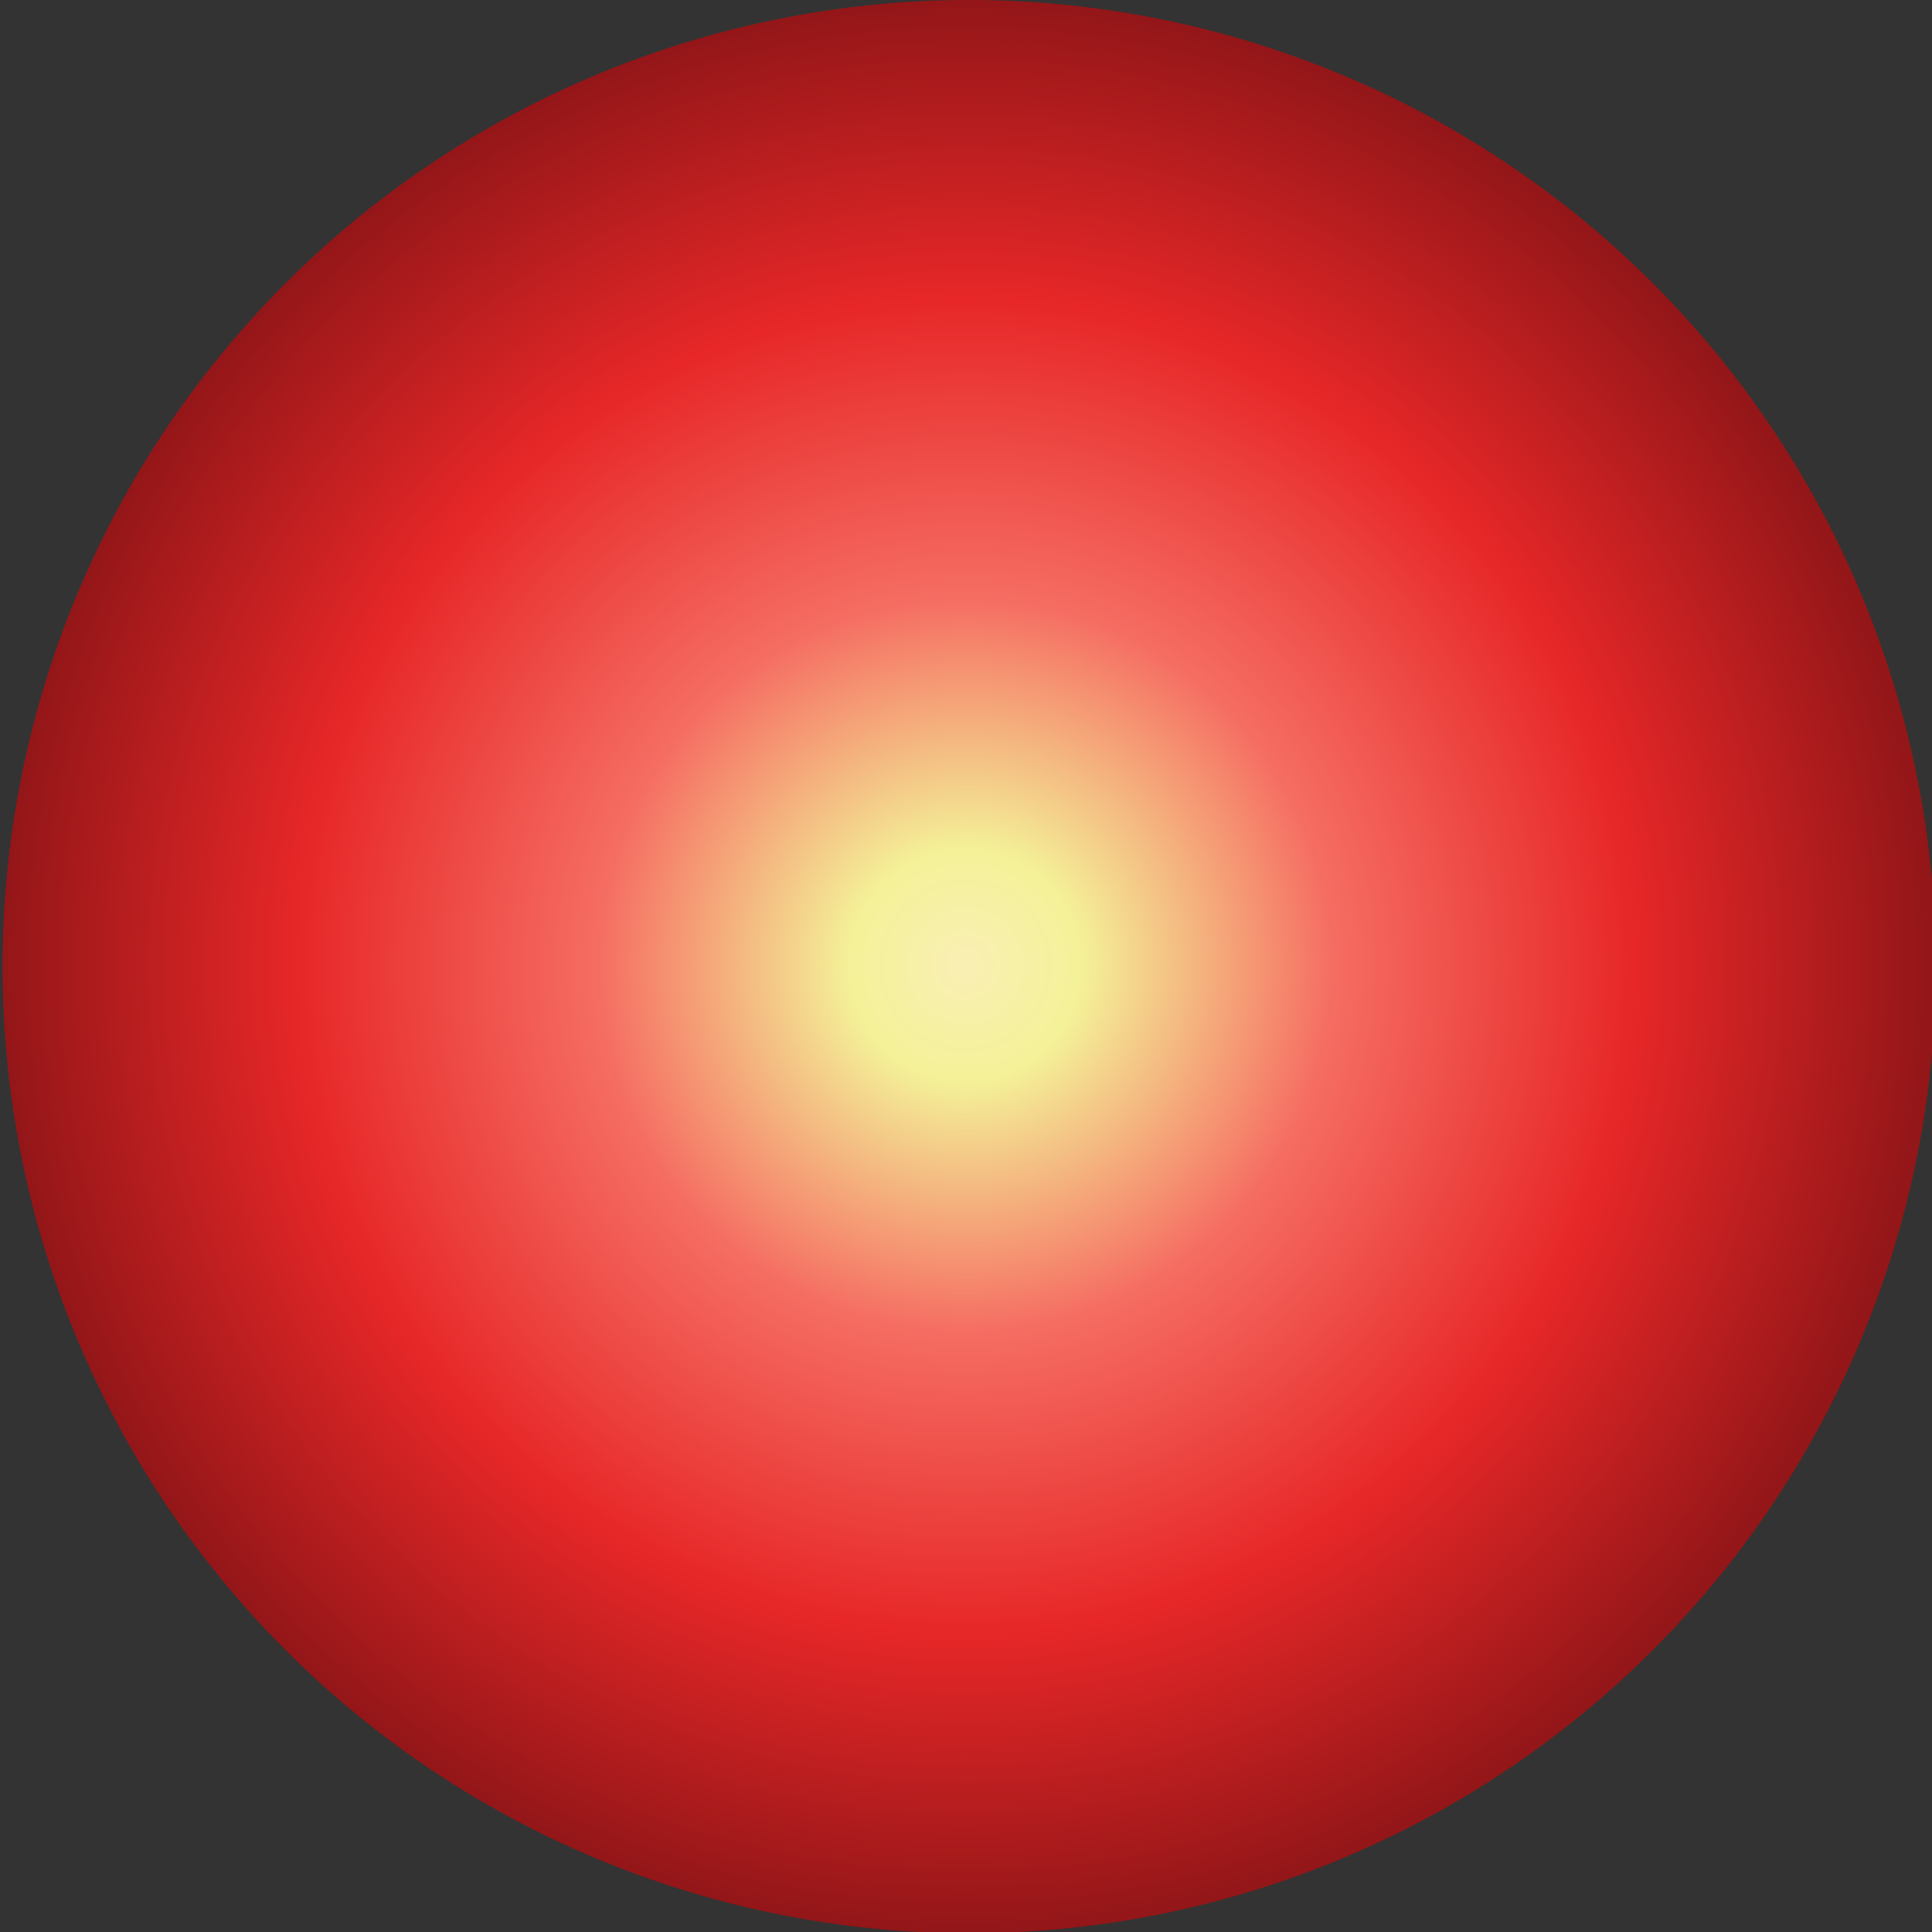 <svg xmlns="http://www.w3.org/2000/svg" xmlns:xlink="http://www.w3.org/1999/xlink" viewBox="0 0 14.97 14.97"><rect x="0" y="0" width="14.97" height="14.97" fill="#333333" stroke="none"/><defs><style>.cls-1{fill:url(#Dégradé_sans_nom_8717);}</style><radialGradient id="Dégradé_sans_nom_8717" cx="7.48" cy="7.48" r="7.48" gradientUnits="userSpaceOnUse"><stop offset="0" stop-color="#f9efb4"/><stop offset="0.12" stop-color="#f4f198"/><stop offset="0.38" stop-color="#f56d62"/><stop offset="0.69" stop-color="#e72728"/><stop offset="1" stop-color="#931618"/></radialGradient></defs><title>Fichier 16</title><g id="Calque_2" data-name="Calque 2"><g id="Modale_déco_Catalogue" data-name="Modale déco Catalogue"><path class="cls-1" d="M15,7.48A7.49,7.49,0,1,1,7.48,0,7.49,7.49,0,0,1,15,7.48Z"/></g></g></svg>